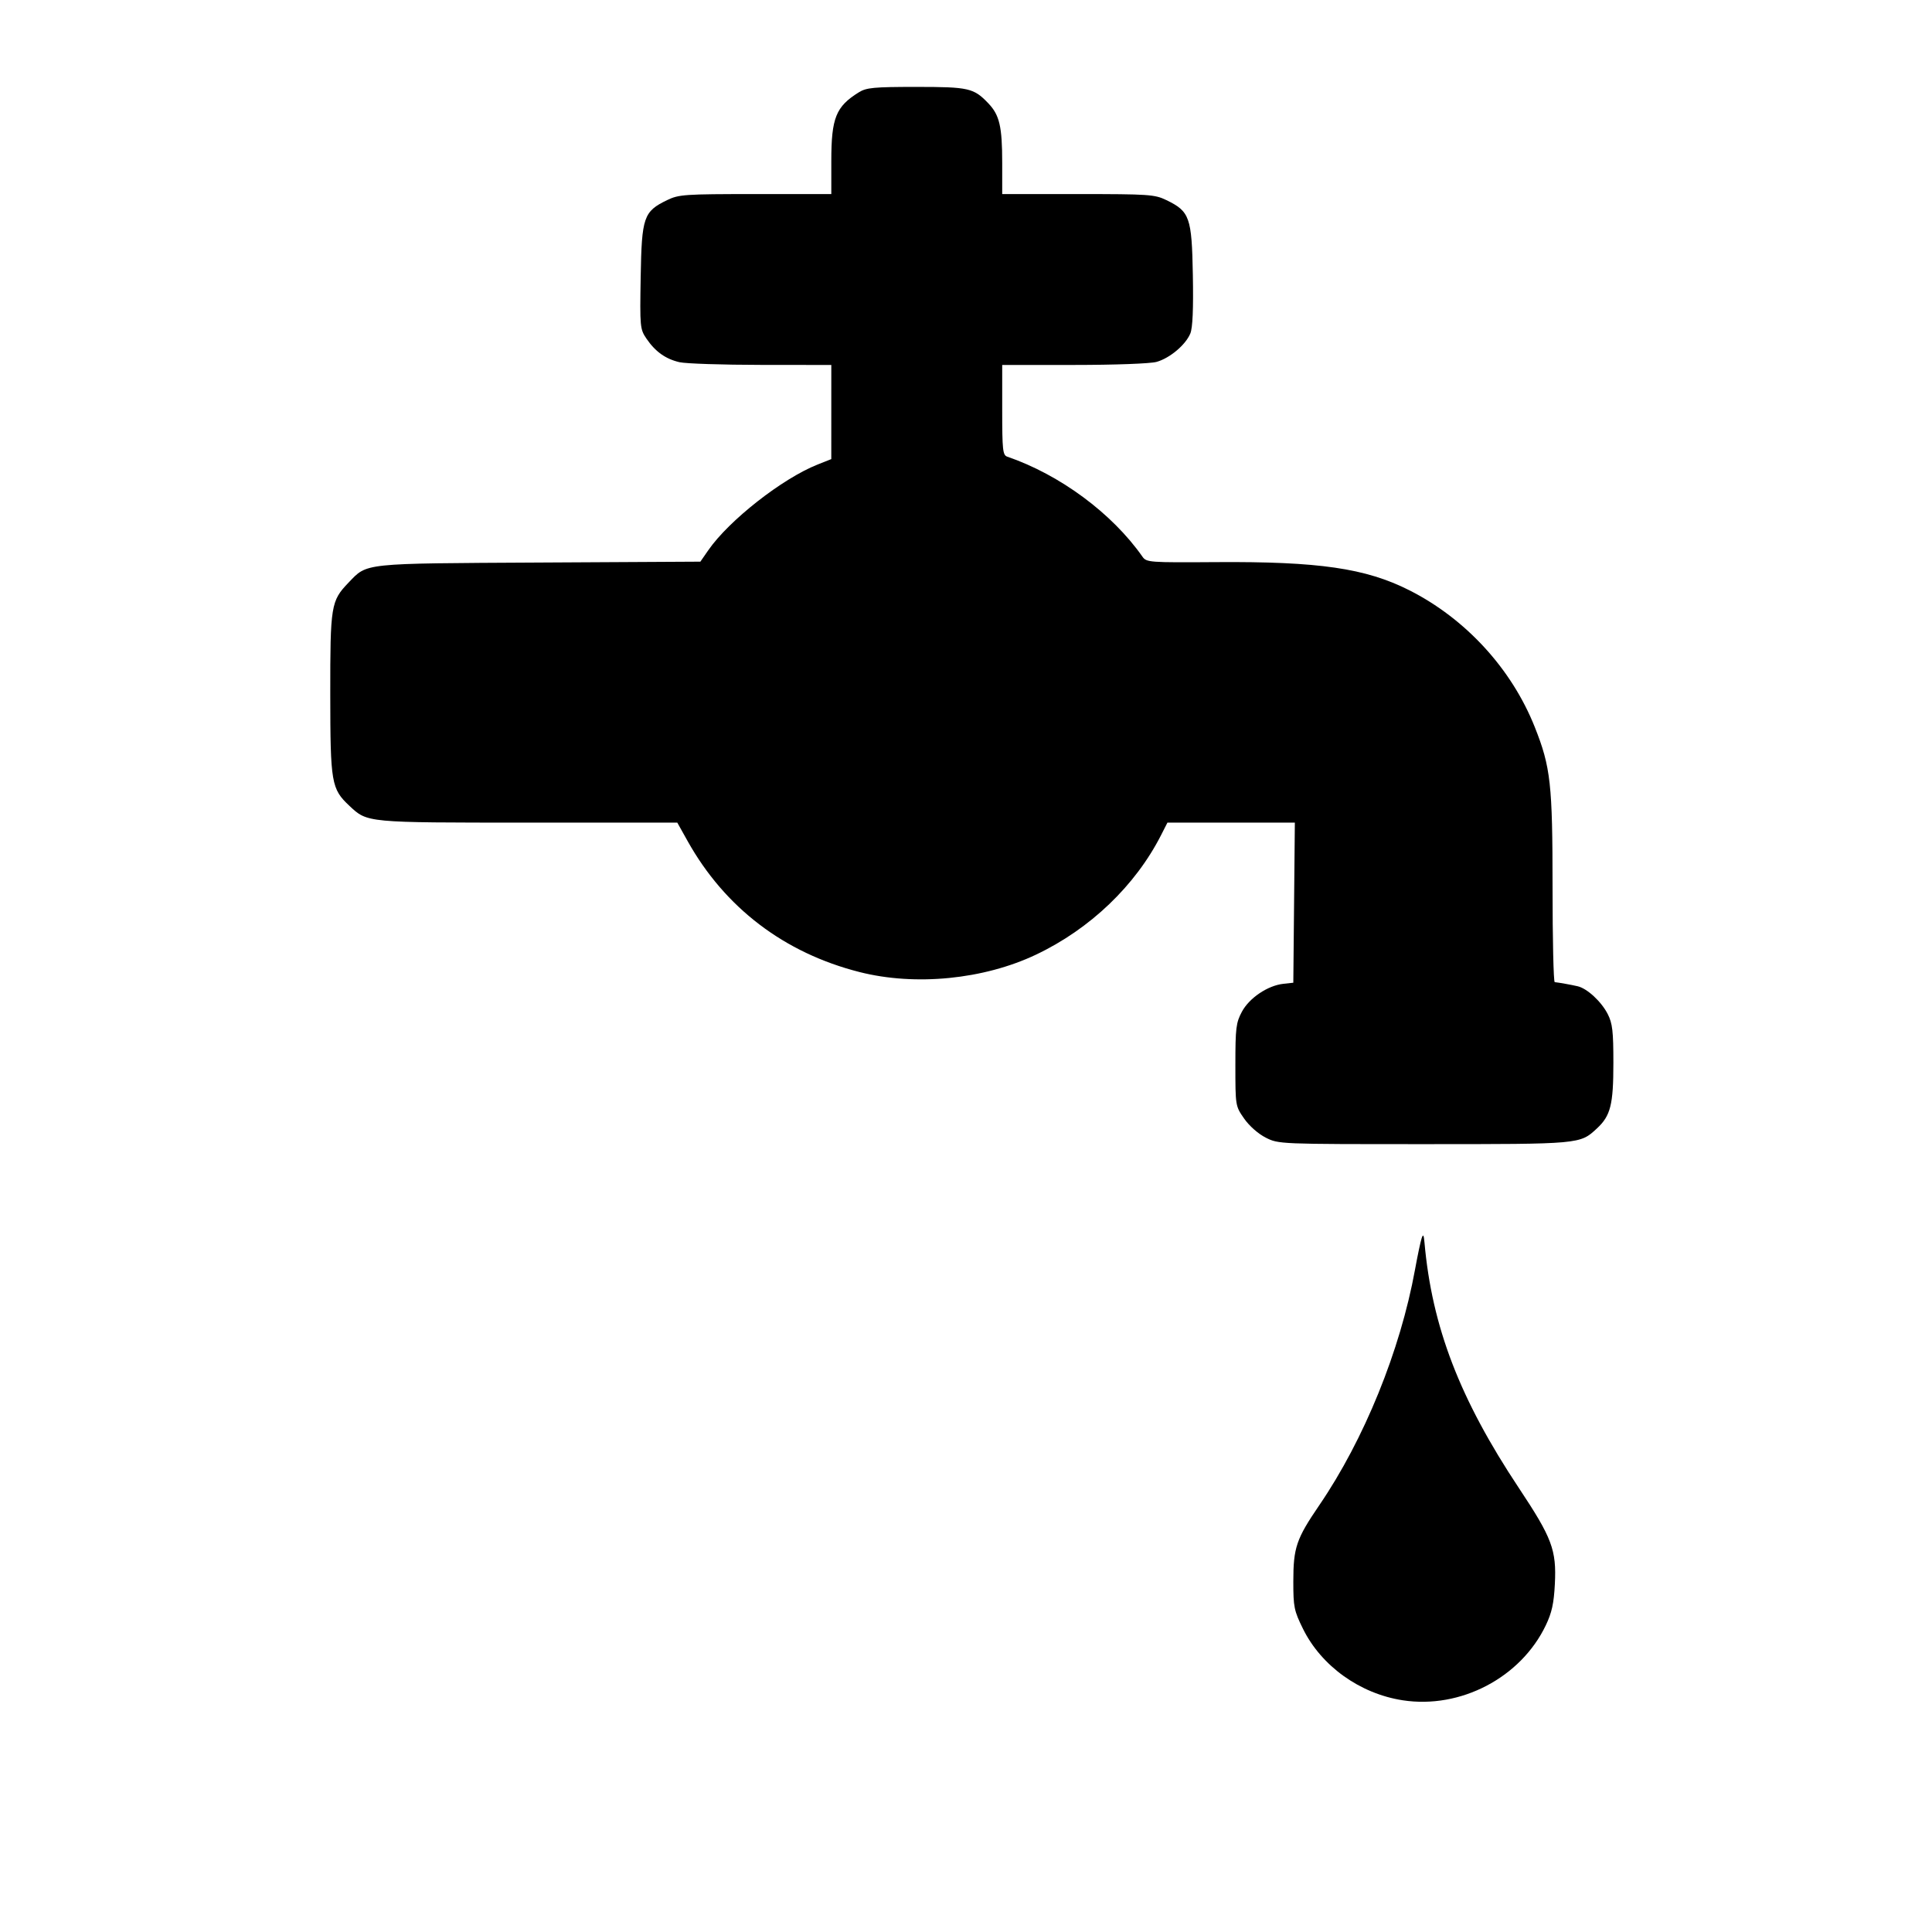 <?xml version="1.0" encoding="UTF-8"?>
<!--
Soliguide: Useful information for those who need it

SPDX-FileCopyrightText: © 2025 Solinum

SPDX-License-Identifier: AGPL-3.0-only

This program is free software: you can redistribute it and/or modify
it under the terms of the GNU Affero General Public License as published
by the Free Software Foundation, either version 3 of the License, or
(at your option) any later version.

This program is distributed in the hope that it will be useful,
but WITHOUT ANY WARRANTY; without even the implied warranty of
MERCHANTABILITY or FITNESS FOR A PARTICULAR PURPOSE.  See the
GNU Affero General Public License for more details.

You should have received a copy of the GNU Affero General Public License
along with this program.  If not, see <https://www.gnu.org/licenses/>.
-->
<svg version="1.1" width="667" height="667" xmlns="http://www.w3.org/2000/svg"><path d="M296.500 31.871 C 288.570 36.796,287.000 40.711,287.000 55.565 L 287.000 67.000 260.816 67.000 C 236.316 67.000,234.354 67.134,230.323 69.086 C 222.198 73.019,221.544 74.911,221.191 95.514 C 220.891 112.942,220.957 113.639,223.191 116.922 C 226.240 121.403,229.784 123.931,234.577 125.043 C 236.735 125.543,249.412 125.963,262.750 125.976 L 287.000 126.000 286.996 142.250 L 286.993 158.500 282.246 160.384 C 270.078 165.213,251.679 179.641,244.527 189.962 L 241.793 193.907 186.146 194.212 C 124.540 194.549,126.908 194.299,120.301 201.172 C 114.256 207.460,113.998 209.047,114.022 239.718 C 114.046 270.346,114.390 272.352,120.624 278.197 C 126.873 284.057,126.270 284.000,182.382 284.000 L 233.828 284.000 237.385 290.361 C 250.263 313.389,270.745 328.992,296.759 335.591 C 316.040 340.482,339.616 338.153,357.683 329.574 C 376.349 320.709,391.976 305.759,400.880 288.250 L 403.041 284.000 425.036 284.000 L 447.032 284.000 446.766 311.636 L 446.500 339.272 443.068 339.648 C 437.676 340.237,431.289 344.540,428.748 349.293 C 426.721 353.086,426.500 354.893,426.500 367.664 C 426.500 381.789,426.508 381.839,429.513 386.164 C 431.275 388.699,434.374 391.435,436.975 392.750 C 441.413 394.994,441.551 395.000,491.590 395.000 C 545.774 395.000,545.438 395.030,551.311 389.587 C 556.039 385.206,557.000 381.388,557.000 366.992 C 557.000 355.991,556.690 353.313,555.044 350.086 C 552.850 345.785,547.955 341.258,544.673 340.494 C 542.519 339.992,538.194 339.217,536.750 339.074 C 536.337 339.033,536.000 324.356,536.000 306.458 C 536.000 270.598,535.363 264.847,529.858 251.000 C 521.861 230.884,505.980 213.580,486.500 203.755 C 471.469 196.174,455.283 193.821,419.850 194.065 C 396.765 194.225,395.796 194.154,394.428 192.200 C 383.927 177.208,365.935 163.896,347.750 157.663 C 346.184 157.126,346.000 155.428,346.000 141.531 L 346.000 126.000 370.750 125.994 C 384.934 125.991,397.113 125.541,399.277 124.940 C 403.833 123.675,409.315 119.069,410.943 115.138 C 411.752 113.184,412.031 106.716,411.816 94.884 C 411.454 74.989,410.747 72.992,402.677 69.086 C 398.646 67.134,396.684 67.000,372.184 67.000 L 346.000 67.000 346.000 56.243 C 346.000 43.733,345.080 39.746,341.270 35.736 C 336.182 30.382,334.515 30.000,316.300 30.004 C 301.655 30.007,299.115 30.247,296.500 31.871 M490.799 427.500 C 490.427 428.600,489.401 433.462,488.519 438.305 C 483.421 466.293,470.959 496.968,455.468 519.658 C 447.521 531.298,446.506 534.284,446.503 546.021 C 446.500 554.790,446.763 556.076,449.827 562.301 C 456.166 575.176,469.487 584.728,484.280 587.004 C 504.237 590.076,525.022 579.184,533.666 561.124 C 535.753 556.762,536.456 553.561,536.796 546.860 C 537.392 535.110,535.843 530.980,524.369 513.714 C 503.967 483.015,494.374 458.072,491.787 429.000 C 491.544 426.274,491.326 425.942,490.799 427.500 " stroke="none" fill="black" fill-rule="evenodd"/></svg>
